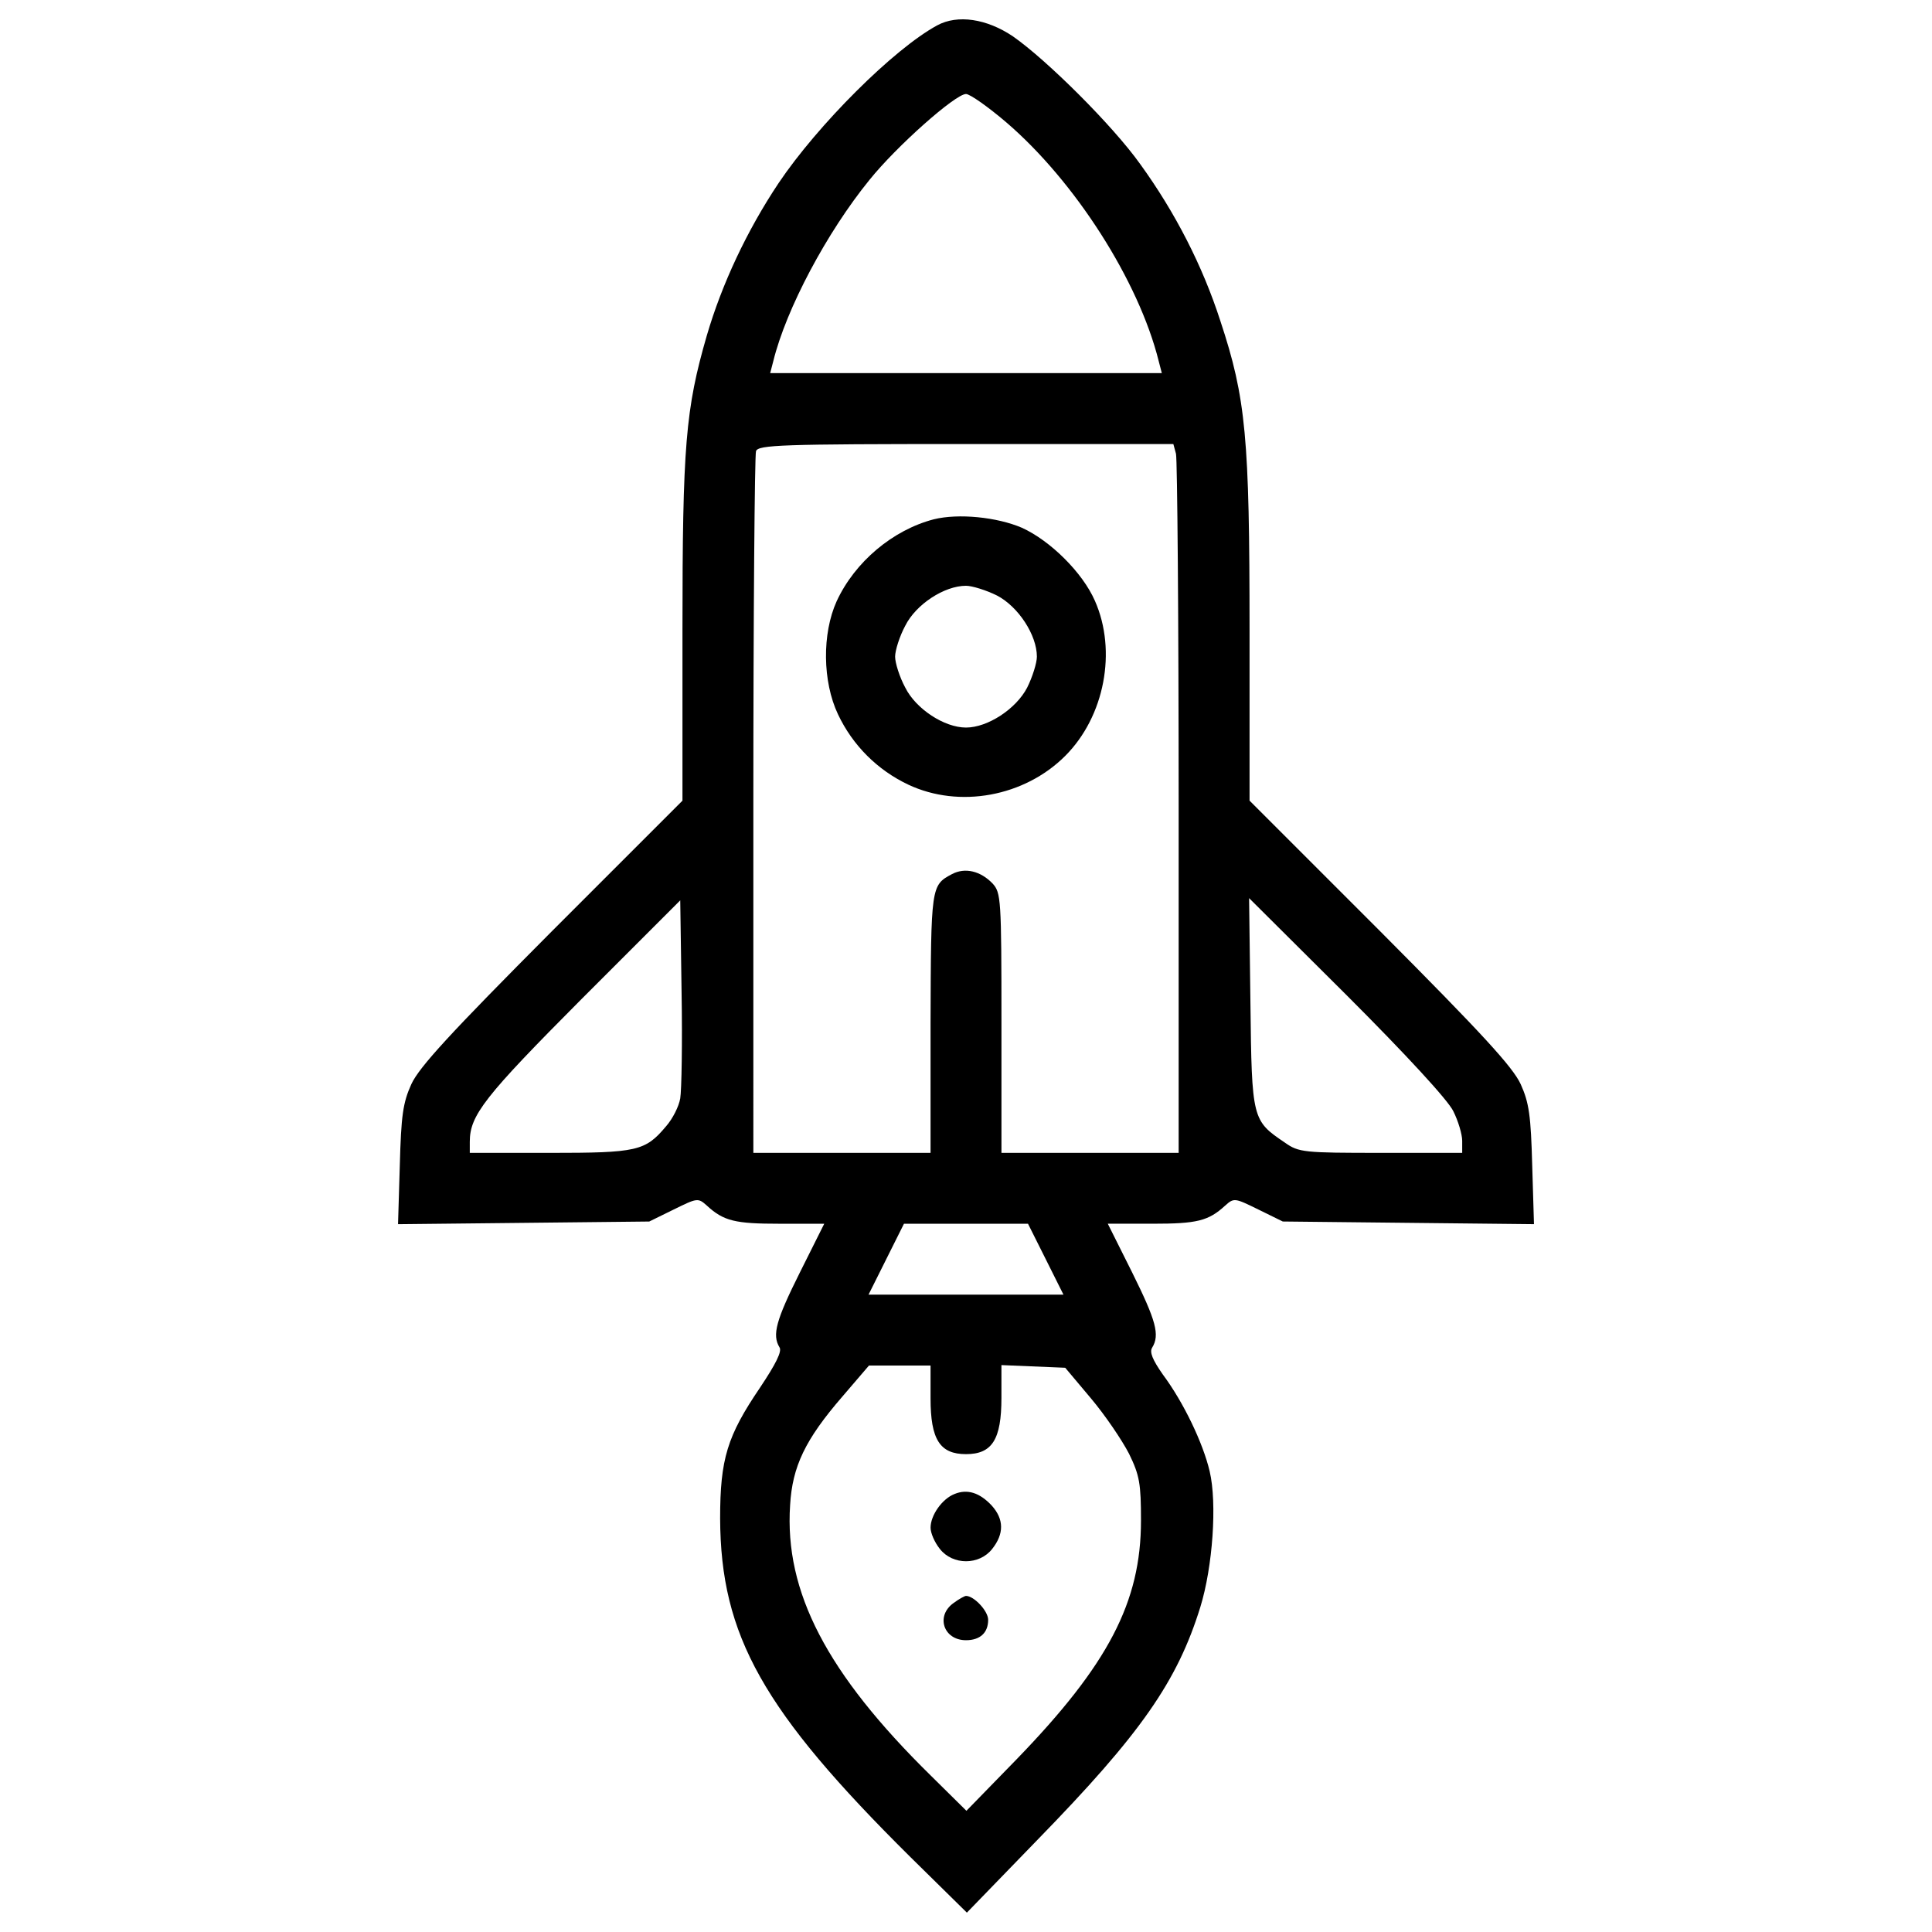 <?xml version="1.0" encoding="utf-8"?>
<!-- Svg Vector Icons : http://www.onlinewebfonts.com/icon -->
<!DOCTYPE svg PUBLIC "-//W3C//DTD SVG 1.1//EN" "http://www.w3.org/Graphics/SVG/1.1/DTD/svg11.dtd">
<svg version="1.1" xmlns="http://www.w3.org/2000/svg" xmlns:xlink="http://www.w3.org/1999/xlink" x="0px" y="0px" viewBox="0 0 1000 1000" enable-background="new 0 0 1000 1000" xml:space="preserve">
<g><g transform="translate(0,511) scale(0.1,-0.1)"><path d="M4850.9,4978.7c-224.7-121.5-619.1-516-820.9-816.4c-165.1-247.7-293.5-522.8-371.5-788.8c-110.1-380.7-126.1-568.7-126.1-1524.9V965.8l-676.5-676.5c-527.4-529.7-685.6-701.7-726.9-791.1c-43.6-96.3-52.7-162.8-59.6-419.6l-9.2-305l651.3,6.9l649,6.9l126.1,61.9c121.5,59.6,126.1,61.9,172,20.6c87.1-80.3,146.8-94,376.1-94h231.6l-126.1-252.2c-123.8-247.7-144.5-323.3-105.5-387.5c13.8-20.7-18.3-84.9-100.9-208.7c-169.7-249.9-206.4-369.2-206.4-676.5c2.3-607.7,222.4-997.5,986-1754.2l291.2-286.6l364.6,376.1c536.6,550.4,724.6,820.9,843.9,1206.2c64.2,208.7,87.1,536.6,48.2,701.7c-34.4,146.8-135.3,357.7-243.1,502.2c-52.7,75.7-68.8,114.7-55,137.6c41.3,66.5,20.6,139.9-103.2,389.8l-126.1,252.2h231.6c229.3,0,288.9,13.8,376.1,94c45.9,41.3,50.4,39,172-20.6l126.1-61.9l648.9-6.9l651.3-6.9l-9.2,305c-6.9,256.8-16.1,323.3-59.6,419.6c-41.3,89.4-199.5,261.4-726.9,791.1l-676.5,676.5v880.6c0,997.5-18.3,1201.6-151.3,1602.9c-91.7,284.4-233.9,561.8-415.1,811.8c-142.1,199.5-483.8,538.9-658.1,660.4C5107.8,5013.1,4956.4,5036.1,4850.9,4978.7z M5208.7,4476.6c355.4-305,685.6-820.9,788.8-1236l16.1-61.9H5000H3986.4l16.1,61.9c66.5,270.6,277.5,667.3,497.6,937.9c139.9,174.3,444.9,444.9,499.9,444.9C5020.6,4623.3,5114.7,4556.8,5208.7,4476.6z M6086.9,2761.3c6.9-29.8,13.8-855.3,13.8-1834.5V-857.3h-458.6h-458.6v671.9c0,644.4-2.3,674.2-45.9,722.4c-61.9,64.2-142.2,84.9-211,48.2c-107.8-57.3-107.8-64.2-110.1-770.5v-671.9h-458.6h-458.6V940.5c0,988.3,6.9,1813.9,13.8,1834.5c11.5,32.1,130.7,36.7,1086.9,36.7h1073.2L6086.9,2761.3z M3520.9-575.2c-6.9-41.3-39-105.5-73.4-144.5c-107.8-128.4-149-137.6-603.1-137.6h-412.8v57.3c0,137.6,75.7,233.9,580.2,740.7l509.1,509.1l6.9-474.7C3532.4-288.6,3527.8-533.9,3520.9-575.2z M7522.4-641.7c25.2-50.4,45.9-119.2,45.9-153.6v-61.9h-421.9c-396.7,0-424.2,2.3-495.3,52.7c-169.7,114.7-172,119.3-178.9,722.3l-6.9,543.5l506.8-504.5C7279.4-350.5,7494.9-584.4,7522.4-641.7z M5412.8-1407.6l91.7-183.5H5000h-504.5l91.7,183.5l91.7,183.5h321h321L5412.8-1407.6z M4816.5-2127.7c0-213.3,48.2-288.9,183.5-288.9c135.3,0,183.4,75.7,183.4,291.2v169.7l165.1-6.9l165.1-6.9l133-158.2c73.4-87.2,160.5-215.6,197.2-286.6c55-112.4,61.9-156,61.9-346.3c0-422-169.7-745.3-642.1-1233.7l-261.4-268.3l-185.7,183.5c-536.6,527.4-756.7,949.4-726.9,1398.8c11.5,199.5,78,339.4,270.6,561.8l137.6,160.5H4656h160.5V-2127.7z"/><path d="M4832.6,2421.9c-211-55-408.2-220.1-502.2-424.2c-75.7-167.4-73.4-415,6.9-584.7c75.7-160.5,204.1-288.9,364.6-364.6c263.7-123.8,600.8-61.9,811.7,149.1c204.1,204.1,268.3,543.5,153.7,802.6c-64.2,146.8-231.6,311.9-378.4,378.4C5160.5,2433.4,4961,2454,4832.6,2421.9z M5160.5,2027.5c110.1-57.3,206.4-204.1,206.4-316.4c0-32.1-22.9-105.5-50.5-160.5c-57.3-110.1-204.1-206.4-316.4-206.4c-112.4,0-259.1,96.3-314.2,206.4c-29.8,55-52.7,128.4-52.7,160.5c0,32.1,22.9,105.5,52.7,160.5c55,110.1,201.8,206.4,314.2,206.4C5032.1,2077.9,5105.5,2055,5160.5,2027.5z"/><path d="M4940.4-2623c-64.2-25.2-123.8-110.1-123.8-174.3c0-27.5,20.6-75.7,48.2-110.1c66.5-84.8,204.1-84.8,270.6,0c61.9,77.9,61.9,153.6-2.3,224.7C5071.1-2616.1,5006.9-2595.5,4940.4-2623z"/><path d="M4935.8-3187.1c-94-66.5-52.7-192.6,64.2-192.6c73.4,0,114.7,39,114.7,105.5c0,45.9-73.4,123.8-114.7,123.8C4993.1-3150.4,4963.3-3166.5,4935.8-3187.1z"/></g></g>
</svg>
